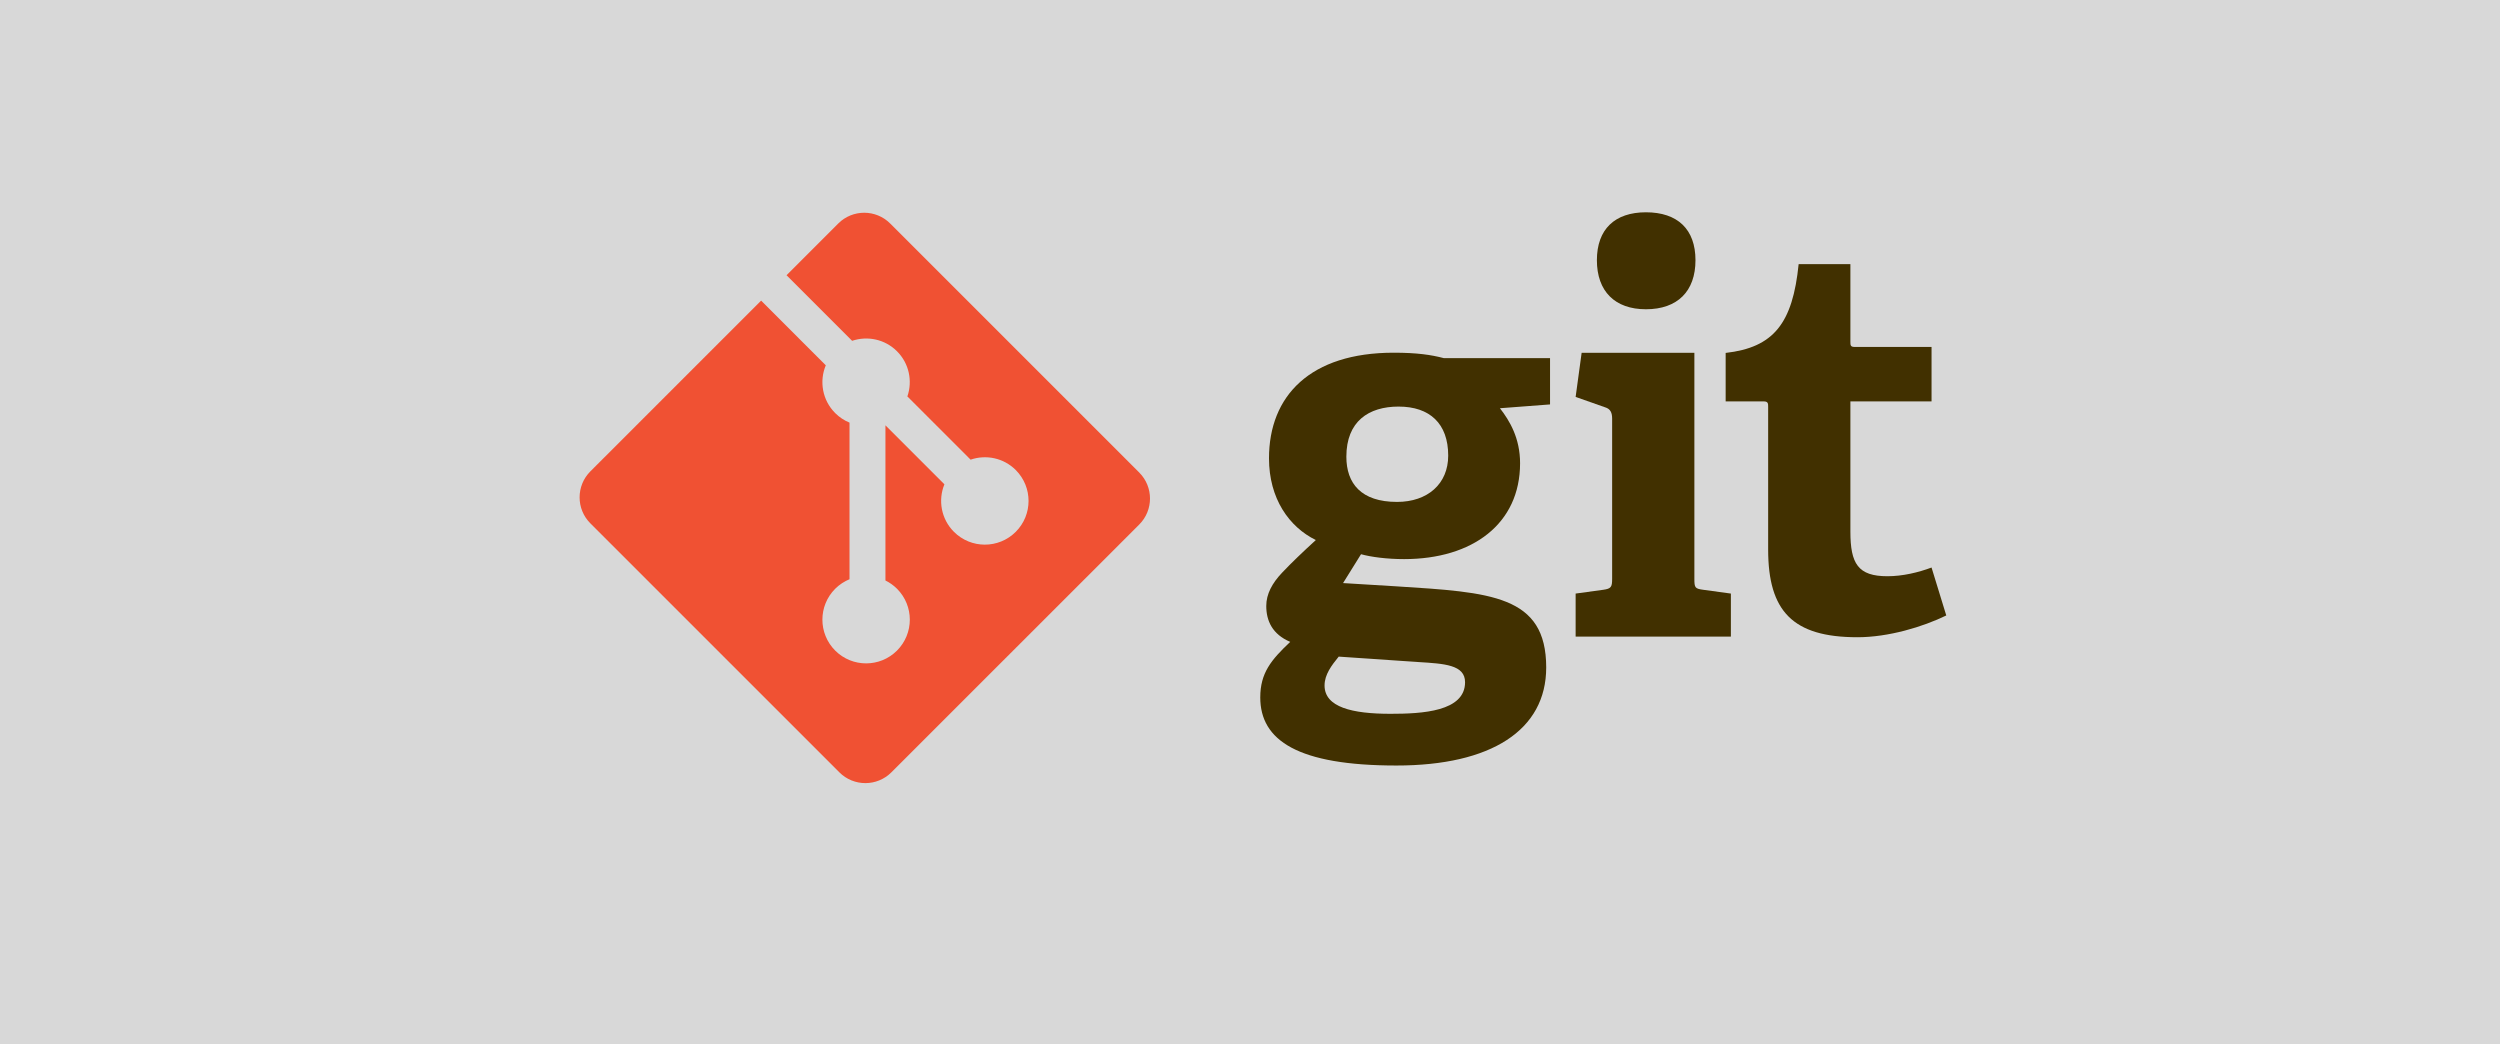<?xml version="1.0" encoding="utf-8"?>
<svg viewBox="0 0 272.96 114.01" xmlns="http://www.w3.org/2000/svg">
  <rect width="272.96" height="114.01" style="fill: rgb(216, 216, 216);"/>
  <path fill="#413000" d="M 152.709 44.392 C 149.437 44.392 147.001 45.999 147.001 49.865 C 147.001 52.779 148.607 54.801 152.533 54.801 C 155.861 54.801 158.121 52.841 158.121 49.745 C 158.121 46.238 156.098 44.393 152.709 44.393 L 152.709 44.392 Z M 146.166 71.692 C 145.392 72.642 144.62 73.652 144.62 74.843 C 144.62 77.221 147.651 77.936 151.815 77.936 C 155.264 77.936 159.962 77.694 159.962 74.488 C 159.962 72.581 157.702 72.462 154.846 72.284 L 146.166 71.692 Z M 163.768 44.573 C 164.836 45.941 165.968 47.844 165.968 50.58 C 165.968 57.181 160.794 61.046 153.302 61.046 C 151.398 61.046 149.673 60.808 148.603 60.512 L 146.641 63.663 L 152.468 64.019 C 162.757 64.674 168.821 64.972 168.821 72.878 C 168.821 79.72 162.816 83.583 152.468 83.583 C 141.705 83.583 137.601 80.847 137.601 76.149 C 137.601 73.473 138.791 72.049 140.872 70.083 C 138.909 69.253 138.256 67.767 138.256 66.161 C 138.256 64.852 138.909 63.663 139.981 62.532 C 141.051 61.403 142.24 60.272 143.668 58.964 C 140.754 57.536 138.554 54.444 138.554 50.043 C 138.554 43.205 143.073 38.509 152.171 38.509 C 154.728 38.509 156.275 38.744 157.642 39.103 L 169.24 39.103 L 169.24 44.157 L 163.768 44.573" style=""/>
  <path fill="#413000" d="M 179.708 33.766 C 176.317 33.766 174.355 31.801 174.355 28.411 C 174.355 25.025 176.317 23.179 179.708 23.179 C 183.157 23.179 185.119 25.025 185.119 28.411 C 185.119 31.801 183.157 33.766 179.708 33.766 Z M 172.034 69.503 L 172.034 64.808 L 175.069 64.392 C 175.902 64.272 176.02 64.096 176.02 63.201 L 176.02 45.718 C 176.02 45.065 175.842 44.646 175.246 44.469 L 172.034 43.338 L 172.689 38.523 L 184.999 38.523 L 184.999 63.201 C 184.999 64.155 185.057 64.273 185.951 64.393 L 188.985 64.808 L 188.985 69.504 L 172.034 69.504" style=""/>
  <path fill="#413000" d="M 212.501 67.199 C 209.942 68.446 206.197 69.576 202.806 69.576 C 195.729 69.576 193.054 66.724 193.054 60.002 L 193.054 44.422 C 193.054 44.067 193.054 43.827 192.576 43.827 L 188.414 43.827 L 188.414 38.534 C 193.649 37.939 195.729 35.322 196.383 28.839 L 202.033 28.839 L 202.033 37.287 C 202.033 37.701 202.033 37.881 202.509 37.881 L 210.894 37.881 L 210.894 43.827 L 202.033 43.827 L 202.033 58.039 C 202.033 61.549 202.867 62.915 206.076 62.915 C 207.743 62.915 209.466 62.5 210.894 61.965 L 212.501 67.199" style=""/>
  <path fill="#f05133" d="M 124.387 51.593 L 97.194 24.403 C 95.63 22.837 93.089 22.837 91.523 24.403 L 85.877 30.05 L 93.039 37.212 C 94.704 36.65 96.612 37.027 97.939 38.354 C 99.273 39.689 99.646 41.613 99.071 43.284 L 105.974 50.188 C 107.644 49.612 109.57 49.984 110.904 51.319 C 112.768 53.183 112.768 56.204 110.904 58.067 C 109.039 59.933 106.019 59.933 104.154 58.067 C 102.752 56.664 102.405 54.605 103.115 52.877 L 96.677 46.44 L 96.677 63.381 C 97.131 63.606 97.56 63.906 97.939 64.283 C 99.803 66.147 99.803 69.166 97.939 71.033 C 96.075 72.897 93.053 72.897 91.19 71.033 C 89.327 69.167 89.327 66.147 91.19 64.283 C 91.651 63.824 92.184 63.476 92.753 63.243 L 92.753 46.144 C 92.184 45.911 91.652 45.565 91.19 45.103 C 89.779 43.692 89.439 41.619 90.162 39.885 L 83.102 32.824 L 64.458 51.467 C 62.892 53.035 62.892 55.574 64.458 57.14 L 91.649 84.33 C 93.214 85.895 95.754 85.895 97.321 84.33 L 124.387 57.269 C 125.953 55.702 125.953 53.162 124.387 51.595" style=""/>
</svg>